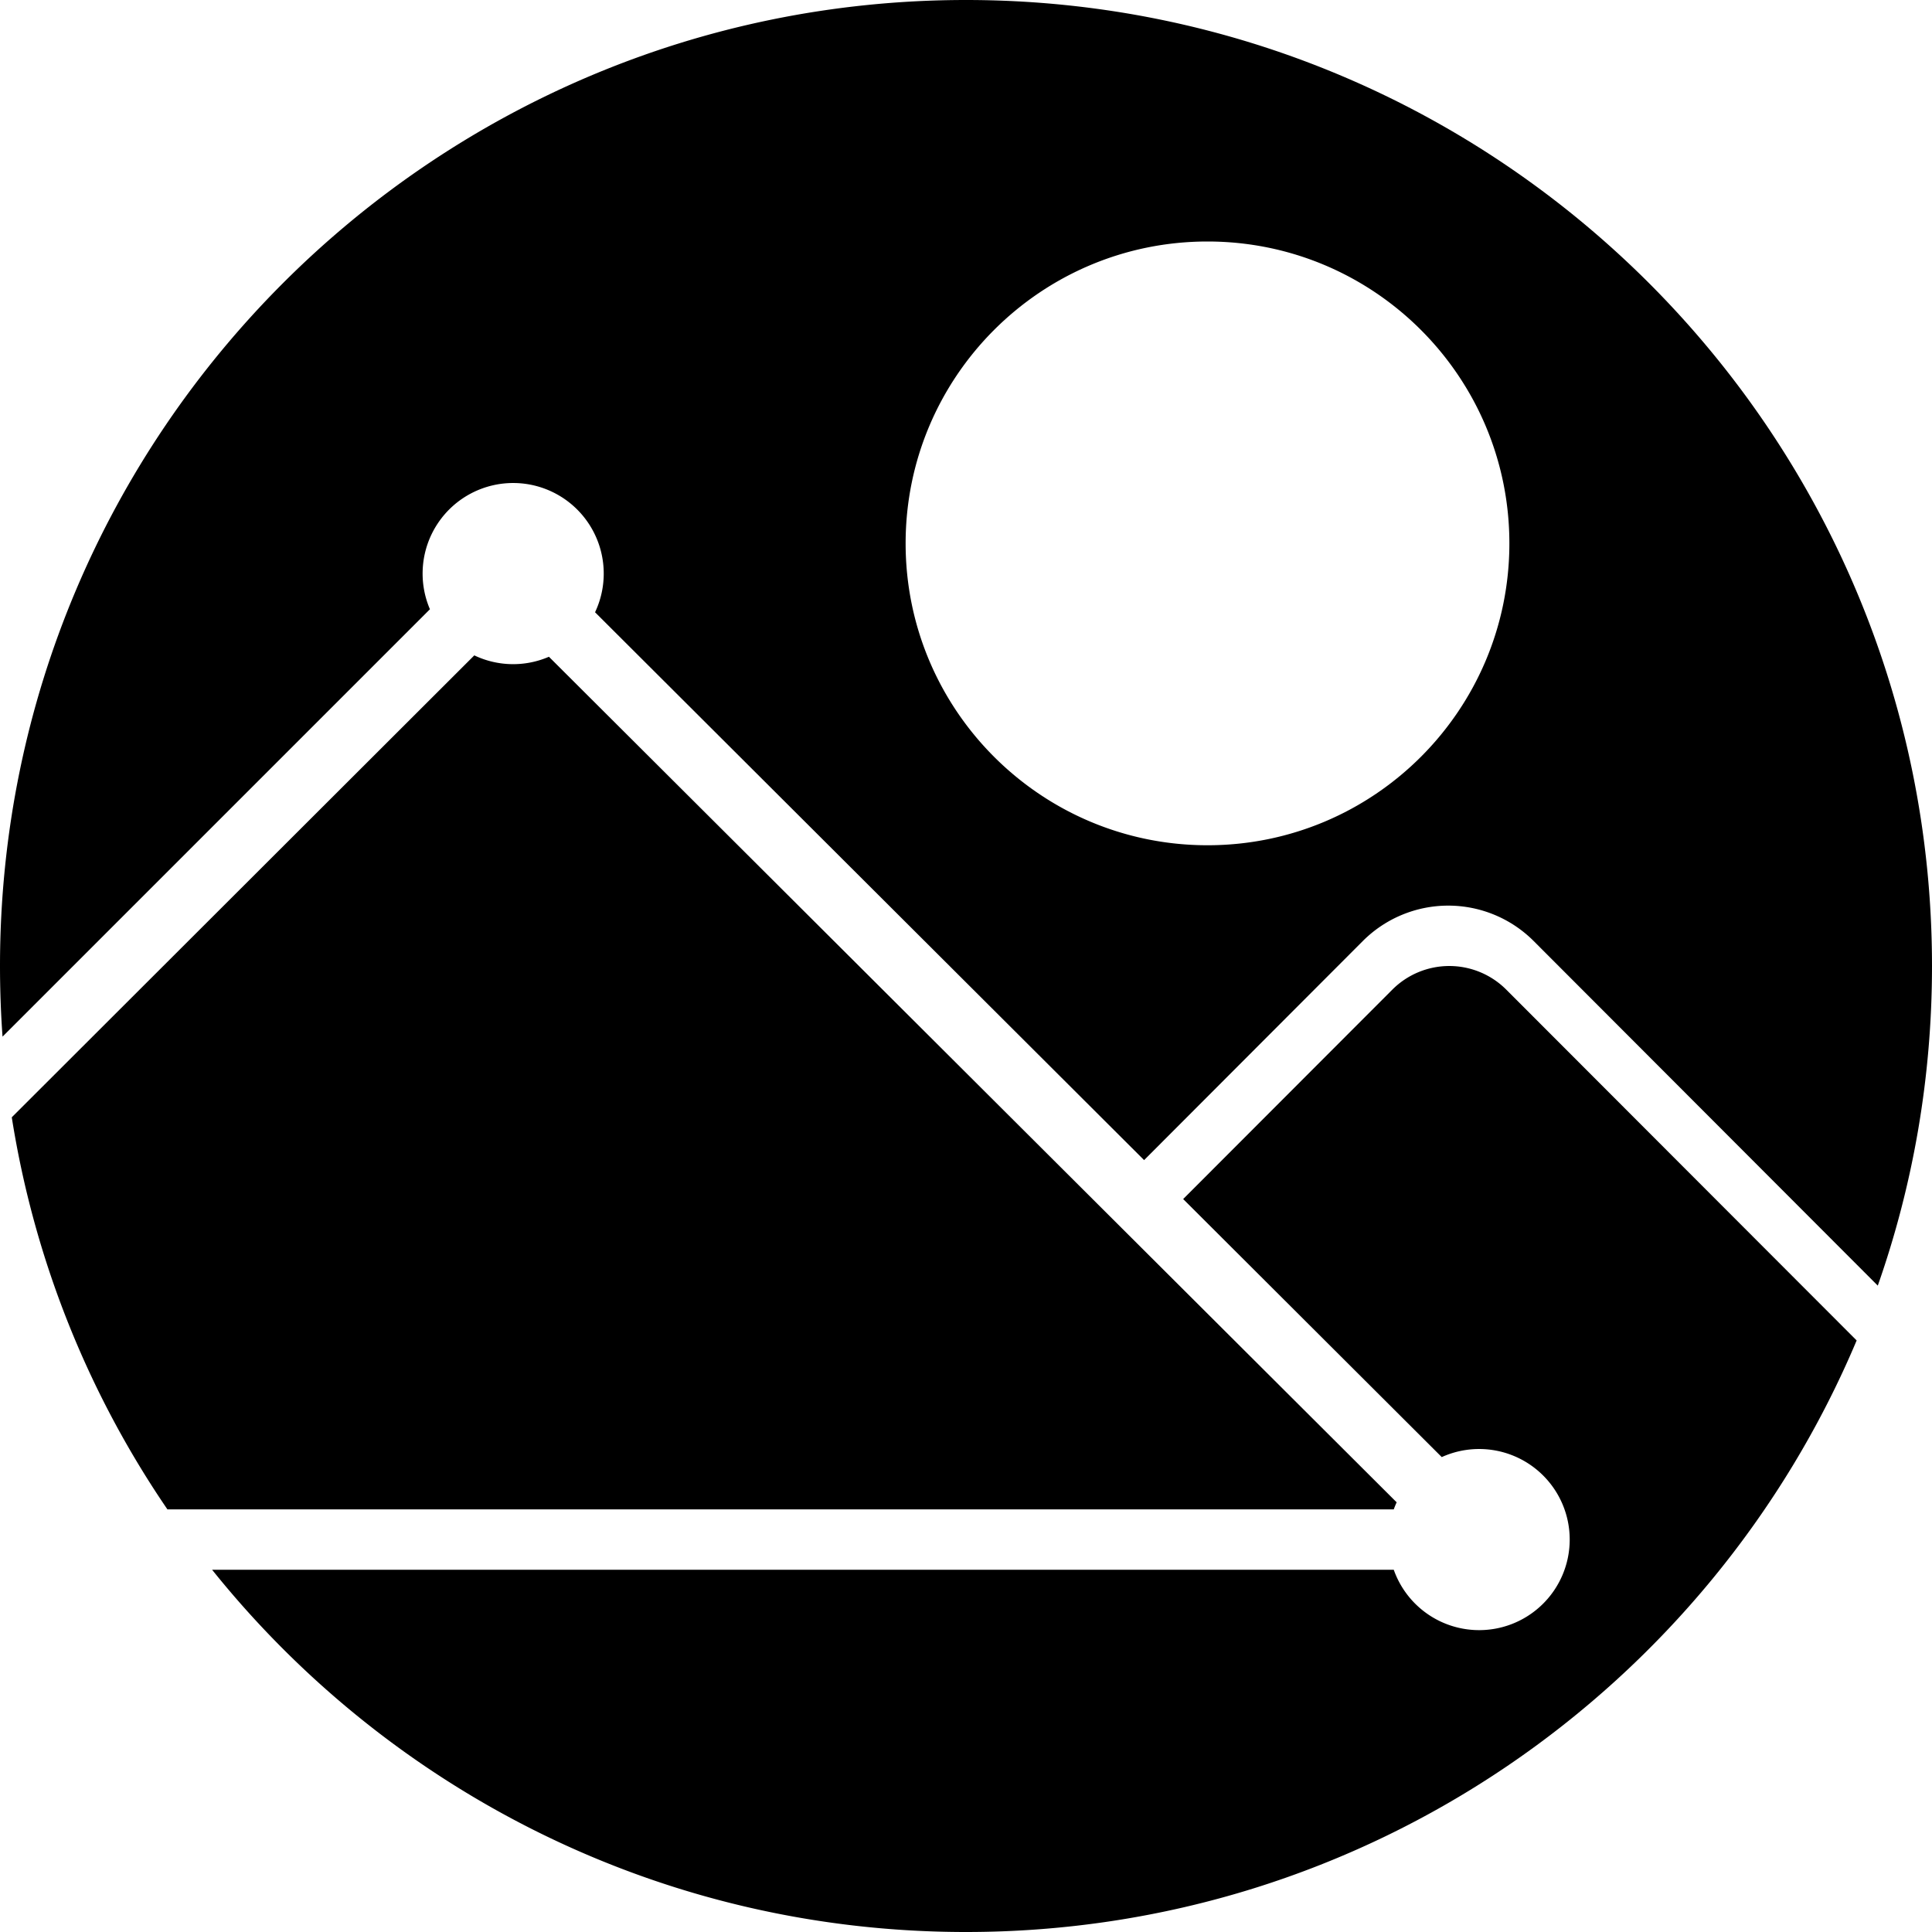 <svg xmlns="http://www.w3.org/2000/svg" viewBox="0 0 32 32"><path fill-rule="evenodd" d="M2.773 25a15.9 15.9 0 01-2.578-6.494l7.661-7.651a1.494 1.494 0 001.236.023l14.041 14.005a1.509 1.509 0 00-.048.117H2.773zm27.979-2.798C28.327 27.956 22.632 32 16 32c-5.048 0-9.554-2.343-12.487-6h19.572a1.5 1.5 0 10.795-1.866l-4.283-4.274 3.465-3.469a1.333 1.333 0 011.886 0l5.804 5.811zm.35-.908C31.684 19.637 32 17.855 32 16c0-8.831-7.169-16-16-16S0 7.169 0 16c0 .393.014.783.042 1.17l7.079-7.079a1.5 1.5 0 112.735.05l9.094 9.074 3.623-3.629a2 2 0 012.829 0l5.7 5.708zM15 9c0-2.76 2.24-5 5-5s5 2.24 5 5-2.24 5-5 5-5-2.24-5-5z"/></svg>